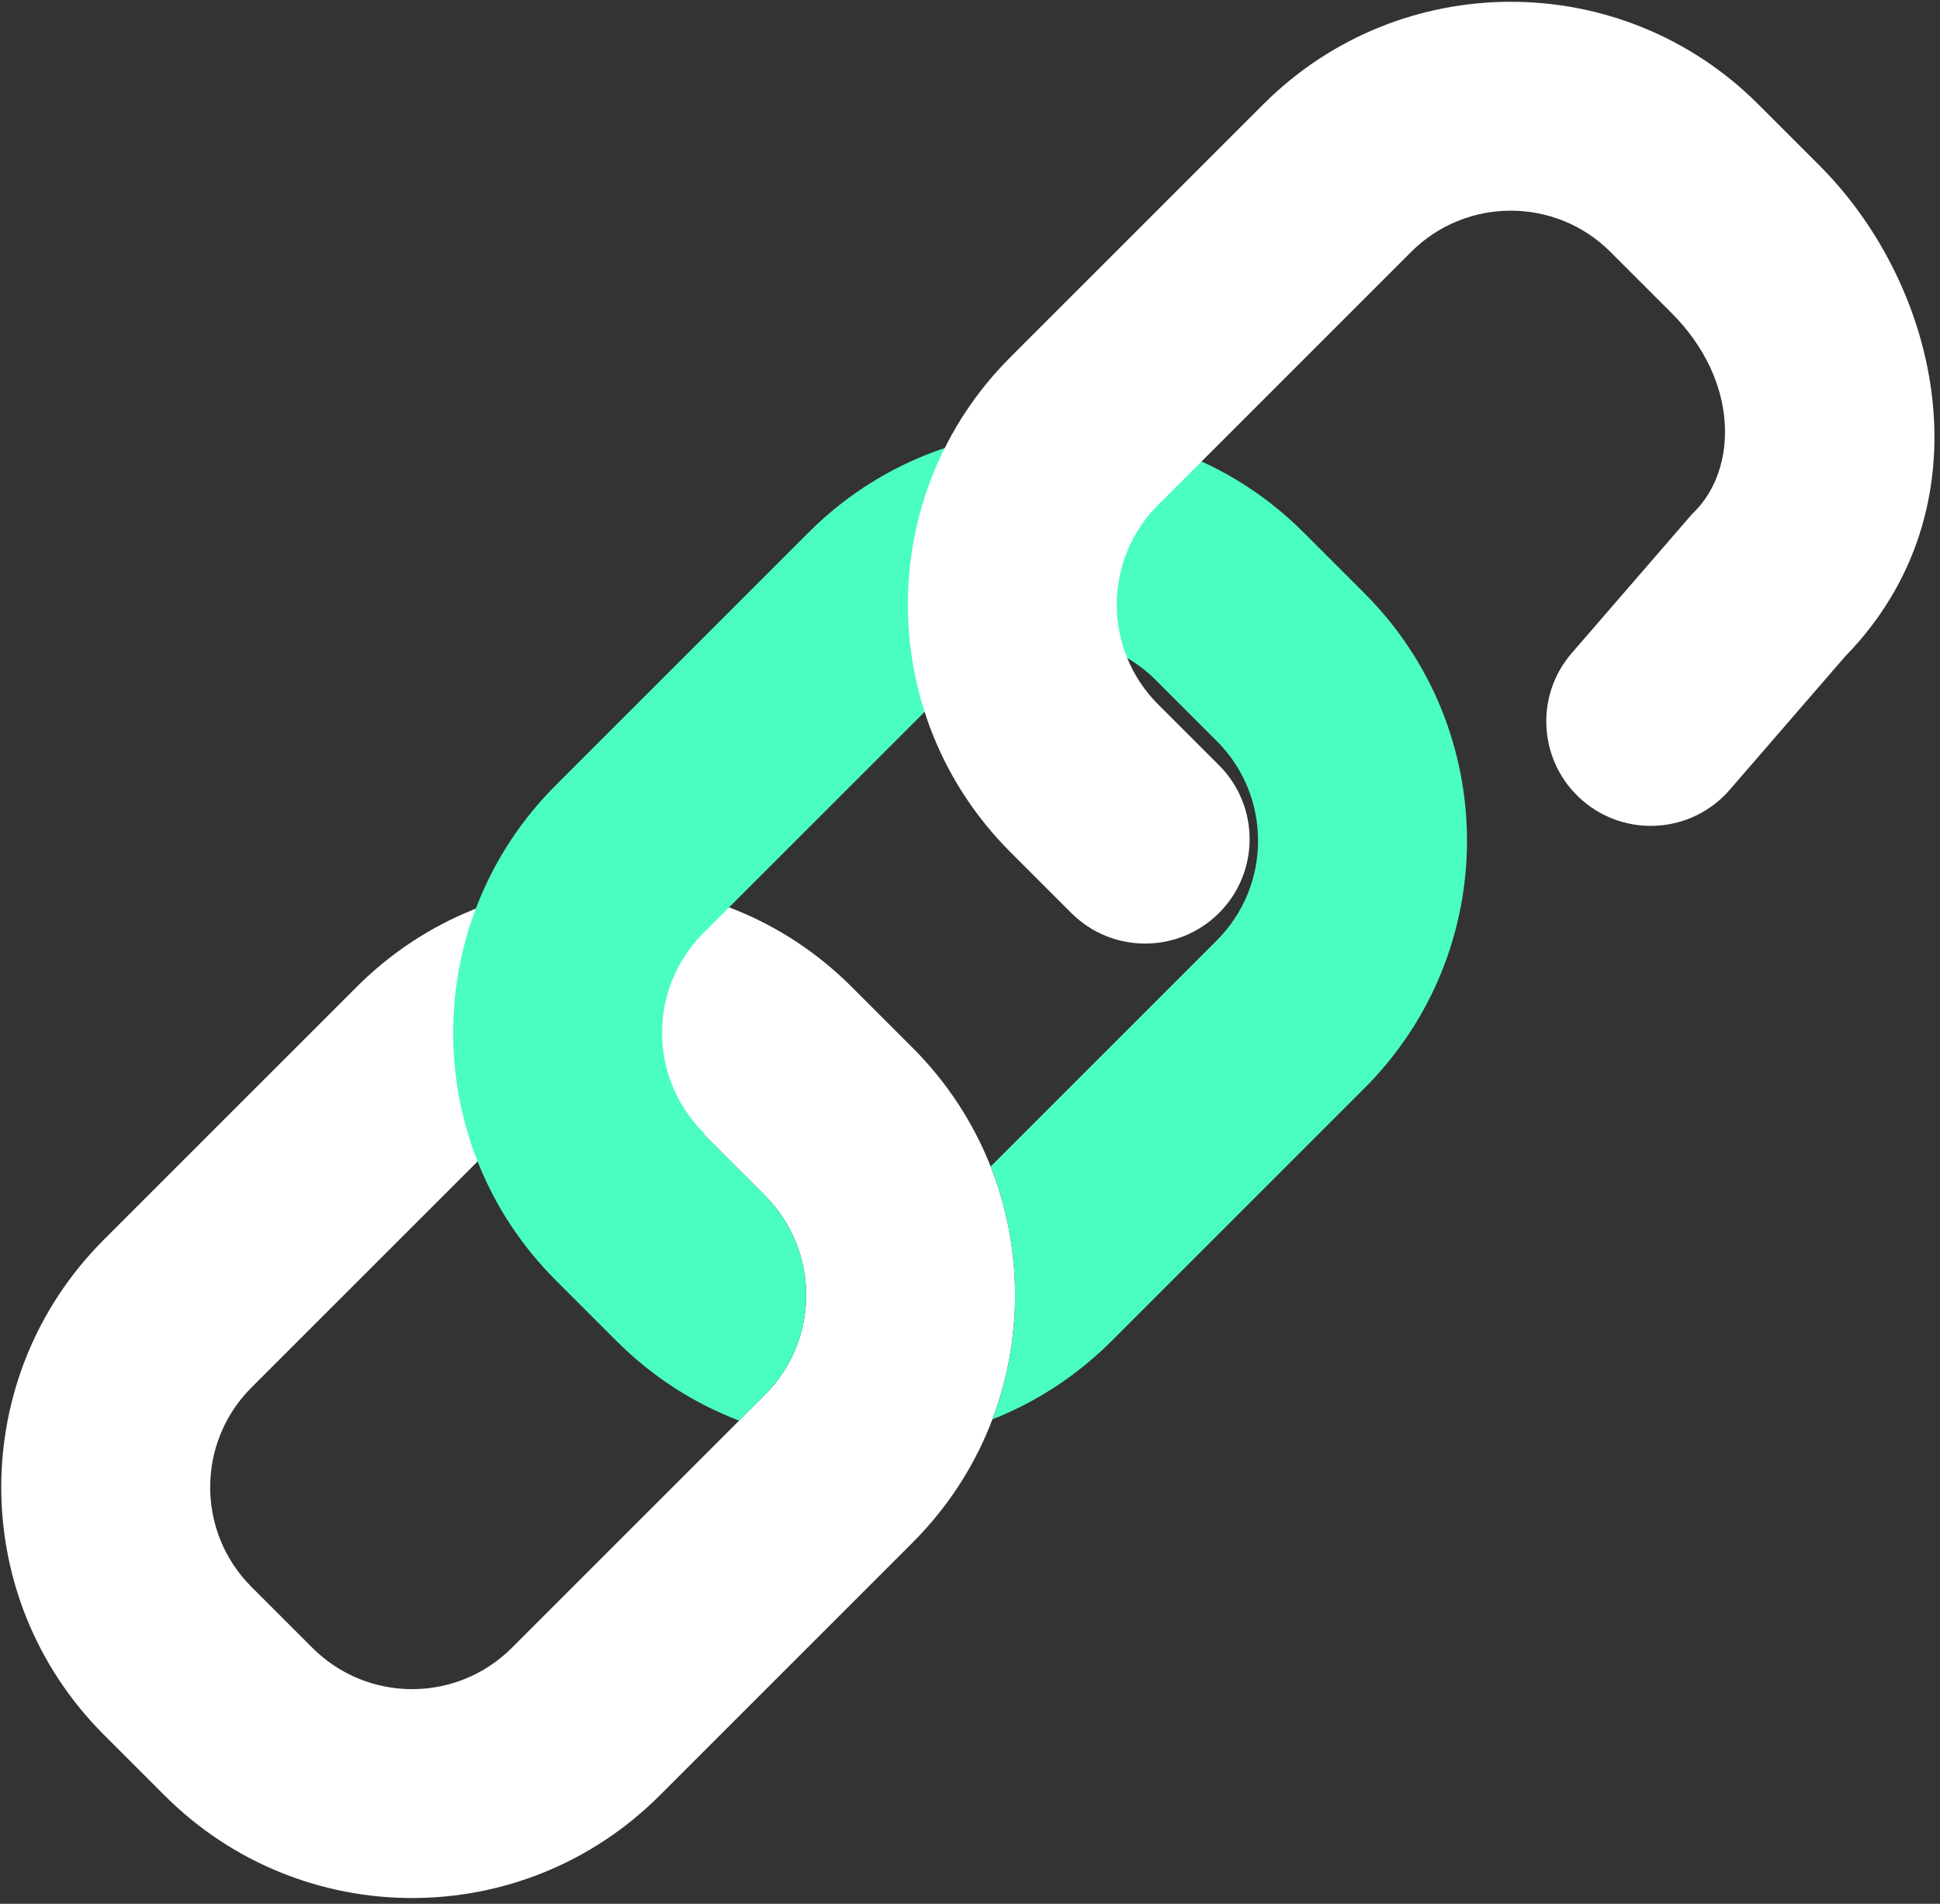 <svg width="216" height="212" viewBox="0 0 216 212" fill="none" xmlns="http://www.w3.org/2000/svg">
<rect x="0" y="0" width="216" height="212" fill="#333333" stroke="none"/>
<path fill-rule="evenodd" clip-rule="evenodd" d="M39.719 109.892C54.936 94.676 79.606 94.676 94.822 109.892L101.607 116.677C116.824 131.894 116.824 156.564 101.607 171.78L73.439 199.949C58.223 215.165 33.552 215.165 18.336 199.949L11.551 193.164C-3.665 177.947 -3.665 153.277 11.551 138.061L39.719 109.892ZM78.374 126.341C72.242 120.209 62.3 120.209 56.168 126.341L28 154.509C21.868 160.641 21.868 170.583 28 176.715L34.785 183.5C40.917 189.632 50.858 189.632 56.99 183.5L85.159 155.332C91.291 149.2 91.291 139.258 85.159 133.126L78.374 126.341Z" fill="white"/>
<path fill-rule="evenodd" clip-rule="evenodd" d="M145.139 59.286C129.922 44.069 105.252 44.069 90.036 59.286L61.867 87.454C46.651 102.67 46.651 127.341 61.867 142.557L68.652 149.342C72.659 153.349 77.321 156.301 82.294 158.197L85.16 155.332C91.291 149.2 91.291 139.258 85.16 133.126L78.374 126.341L78.461 126.254L78.316 126.109C72.184 119.977 72.184 110.035 78.316 103.903L106.484 75.734C112.616 69.603 122.558 69.603 128.69 75.734L135.475 82.519C141.607 88.651 141.607 98.593 135.475 104.725L110.301 129.9C113.86 138.916 113.926 148.993 110.498 158.049C115.326 156.148 119.852 153.246 123.755 149.342L151.924 121.174C167.14 105.958 167.14 81.287 151.924 66.071L145.139 59.286Z" fill="#4AFEBF"/>
<path fill-rule="evenodd" clip-rule="evenodd" d="M140.661 11.611C155.877 -3.606 180.547 -3.606 195.764 11.611L202.549 18.396C216.199 32.045 221.597 56.555 205.424 73.116L192.589 87.948C188.385 92.805 181.04 93.335 176.183 89.132C171.325 84.928 170.795 77.583 174.999 72.726L188.358 57.289L188.654 56.992C193.438 52.208 193.709 42.453 186.1 34.844L179.315 28.059C173.183 21.927 163.241 21.927 157.109 28.059L128.941 56.227C122.809 62.359 122.809 72.301 128.941 78.433L135.726 85.218C140.268 89.76 140.268 97.125 135.726 101.667C131.184 106.209 123.82 106.209 119.277 101.667L112.492 94.882C97.276 79.666 97.276 54.995 112.492 39.779L140.661 11.611Z" fill="white"/>
</svg>
